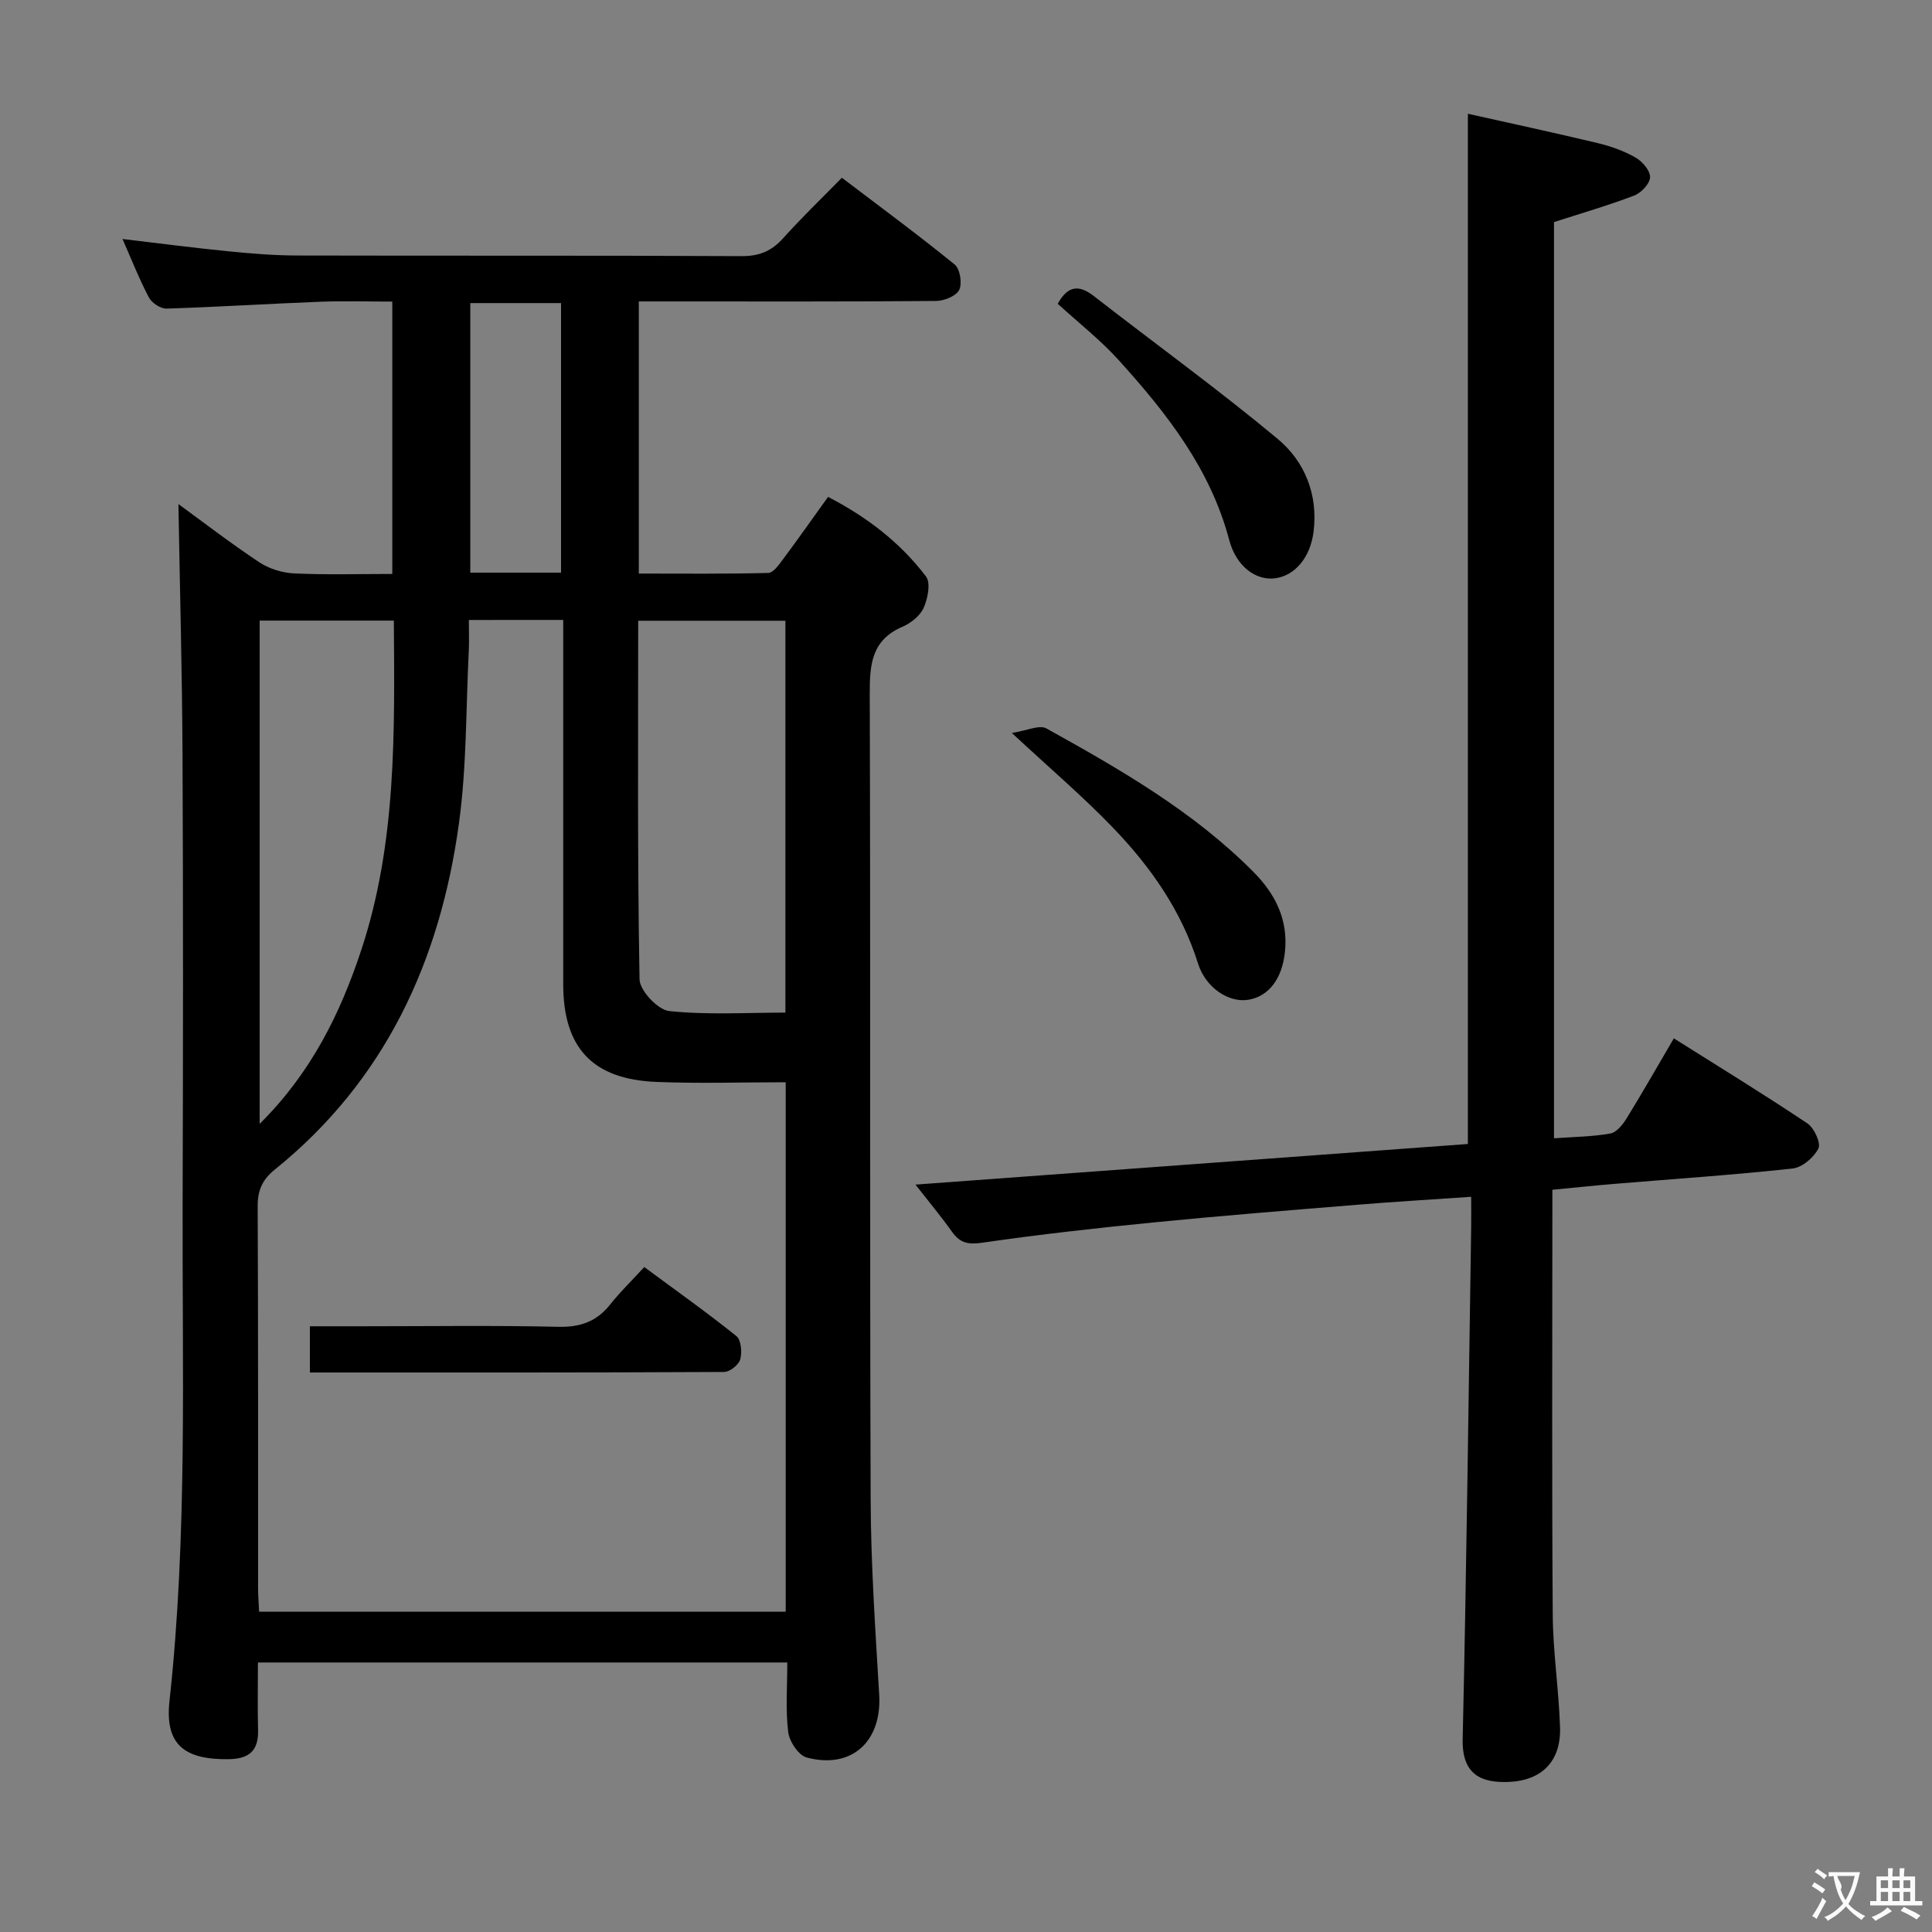<svg enable-background="new 0 0 400 400" viewBox="0 0 400 400" xmlns="http://www.w3.org/2000/svg"><rect x="0" y="0" width="400" height="400" fill="#808080" stroke="none"/><g fill="#010000"><path d="m163 344.2c-36.76 0-72.87 0-109.6 0 0 4.81-.09 9.44.03 14.06.1 4.27-1.93 5.9-6.08 5.96-9.15.13-13.25-3-12.26-12.03 3.75-34.37 2.61-68.82 2.72-103.26.1-30.83.12-61.66-.02-92.49-.08-17.42-.56-34.84-.85-52.08 5.01 3.65 10.73 8.06 16.74 12.05 2.05 1.36 4.79 2.2 7.25 2.31 6.63.31 13.28.11 20.29.11 0-18.81 0-37.21 0-56.39-5 0-9.94-.16-14.86.03-10.63.41-21.25 1.09-31.88 1.42-1.22.04-3.04-1.16-3.64-2.28-2.01-3.81-3.59-7.84-5.48-12.13 7.52.89 14.62 1.82 21.74 2.53 4.79.48 9.62.88 14.43.89 30.66.08 61.33-.03 91.99.13 3.69.02 6.23-1.04 8.63-3.72 3.78-4.21 7.87-8.14 12.15-12.51 7.96 6.05 15.81 11.83 23.36 17.97 1.11.9 1.59 3.93.93 5.26-.63 1.27-3.12 2.27-4.8 2.28-18.5.16-37 .1-55.49.1-1.95 0-3.91 0-6.04 0v56.34c8.97 0 17.89.1 26.81-.13 1.07-.03 2.25-1.77 3.11-2.92 3.08-4.13 6.04-8.34 9.26-12.82 7.99 4.12 14.93 9.42 20.28 16.48 1.01 1.33.37 4.55-.48 6.47-.73 1.66-2.64 3.18-4.39 3.93-6.33 2.72-6.8 7.69-6.78 13.75.18 55.66-.01 111.32.19 166.99.05 13.46.97 26.92 1.77 40.37.57 9.67-5.69 15.49-15.02 13-1.68-.45-3.59-3.32-3.82-5.27-.57-4.58-.19-9.28-.19-14.4zm-65.93-215.84c0 2.38.08 4.34-.01 6.3-.6 11.94-.42 23.99-2.04 35.8-3.89 28.44-15.24 53.24-38.13 71.69-2.59 2.09-3.56 4.31-3.54 7.62.12 26.31.07 52.63.08 78.94 0 1.63.14 3.26.22 4.98h109.02c0-36.67 0-73.04 0-109.62-9.15 0-17.96.29-26.75-.07-13.26-.53-19.3-7.07-19.31-20.21-.01-23.15 0-46.3 0-69.45 0-1.94 0-3.87 0-5.99-6.75.01-12.71.01-19.54.01zm65.54 81.29c0-27.69 0-54.42 0-81.13-10.3 0-20.22 0-30.48 0 0 24.98-.17 49.61.28 74.24.04 2.33 3.8 6.33 6.15 6.57 7.95.83 16.05.32 24.05.32zm-108.85 23.03c10.66-10.55 16.68-22.84 21.01-35.9 7.37-22.23 6.93-45.27 6.77-68.29-9.72 0-18.63 0-27.78 0zm43.61-169.93v55.81h18.79c0-18.73 0-37.25 0-55.81-6.53 0-12.62 0-18.79 0z"/><path d="m189.54 245.26c38.93-2.86 76.54-5.63 114.37-8.41 0-70.85 0-141.53 0-213.3 8.66 1.94 17.78 3.9 26.85 6.07 2.72.65 5.46 1.62 7.87 3 1.4.8 3.04 2.71 3 4.07-.04 1.33-1.83 3.24-3.27 3.79-5.38 2.06-10.93 3.66-16.62 5.5v189.69c4.13-.3 7.96-.33 11.67-.99 1.29-.23 2.58-1.86 3.38-3.16 3.29-5.35 6.4-10.81 9.76-16.54 9.46 5.96 18.67 11.6 27.64 17.6 1.41.94 2.85 4.07 2.29 5.2-.93 1.86-3.36 3.94-5.36 4.15-12.22 1.33-24.5 2.15-36.76 3.17-4.13.34-8.25.78-12.96 1.23v5.01c0 27.66-.12 55.32.08 82.98.05 7.79 1.27 15.57 1.51 23.36.21 6.91-3.72 10.95-10.59 11.25-5.55.23-9.74-1.38-9.57-8.84.8-35.28 1.21-70.57 1.76-105.86.03-1.96 0-3.92 0-6.45-8.24.57-15.84 1.02-23.44 1.64-14.08 1.15-28.16 2.27-42.21 3.66-11.88 1.17-23.76 2.5-35.57 4.21-2.91.42-4.6.08-6.25-2.24-2.17-3.06-4.59-5.96-7.58-9.79z"/><path d="m209.49 151.75c3.1-.47 5.7-1.74 7.15-.94 15.27 8.48 30.43 17.17 42.88 29.72 4.53 4.56 7.22 9.89 6.51 16.57-.58 5.53-3.33 9.19-7.57 9.89-4.06.67-8.85-2.49-10.42-7.5-3.43-10.92-9.8-20.01-17.58-28.09-6.19-6.45-13.04-12.27-20.97-19.65z"/><path d="m218.99 62.89c2.15-3.86 4.46-3.93 7.47-1.6 12.69 9.87 25.73 19.31 38.07 29.58 5.61 4.67 8.39 11.53 7.43 19.22-.68 5.39-3.89 9.1-7.96 9.64-3.96.52-8.05-2.45-9.49-7.88-3.91-14.81-13.01-26.38-22.98-37.38-3.77-4.15-8.26-7.66-12.54-11.58z"/><path d="m64.16 284.16c0-3.4 0-6.16 0-9.57h11c13.47 0 26.95-.2 40.41.11 4.59.11 7.96-1.09 10.78-4.64 2.06-2.6 4.46-4.92 7.04-7.73 6.69 4.95 13.03 9.44 19.07 14.29.99.79 1.2 3.35.8 4.82-.31 1.13-2.16 2.6-3.33 2.61-28.41.15-56.84.11-85.77.11z"/></g><path d="m377.9 391.2c-.2.3-.4.5-.6.8-.7-.6-1.4-1-2.2-1.5.2-.3.4-.5.5-.8.6.4 1.4.8 2.3 1.5zm-1.8 6.1c-.2-.2-.5-.4-.9-.6.4-.6.8-1.2 1.2-1.9s.7-1.3.9-1.9c.3.3.5.5.8.7-.7 1.3-1.4 2.6-2 3.7zm2.2-9c-.3.3-.5.5-.6.8-.6-.6-1.3-1.1-2-1.5.3-.3.5-.5.6-.7.6.5 1.3.9 2 1.4zm.3.2v-.9h2 4.5c-.3 1.3-.6 2.5-1 3.6s-.9 2.1-1.4 3c.4.5 1 1 1.6 1.4s1.2.8 1.9 1.1c-.3.2-.5.4-.8.8-.4-.3-1-.7-1.6-1.2s-1.2-1.1-1.6-1.6c-.5.6-1.1 1.1-1.7 1.6s-1.4.9-2.1 1.4c-.1-.3-.3-.5-.7-.8.6-.2 1.2-.5 1.9-1s1.4-1.1 2-1.8c-.5-.8-.9-1.6-1.2-2.5s-.6-2-.8-3.2c-.4.1-.7.1-1 .1zm2.5 2.7c.3 1 .7 1.7 1 2.2.3-.5.6-1.1 1-2s.6-1.9.9-3h-3.2-.4c.1.9 1.3 1.8.7 2.8z" fill="#fbfafa"/><path d="m396.5 388.5v1.5 3.6h1.5v.9c-.4 0-1 0-1.7 0h-7.9c-.5 0-.9 0-1.2 0v-.9h1.3v-3.5c0-.7 0-1.2 0-1.6h2.4c0-.8 0-1.4 0-1.7h1c0 .3-.1.8-.1 1.7h1.5c0-.8 0-1.4 0-1.7h1c0 .3-.1.9-.1 1.7zm-8.2 9.2c-.2-.3-.5-.5-.8-.8.8-.3 1.4-.6 1.9-.9s1-.7 1.4-1.1c.3.3.6.5.9.8-1.6 1-2.8 1.6-3.4 2zm2.6-6.8v-1.6h-1.5v1.6zm0 2.7v-1.9h-1.5v1.9zm2.4-2.7v-1.6h-1.5v1.6zm0 2.7v-1.9h-1.5v1.9zm.2 2 .7-.8c.4.2.9.5 1.6.8s1.3.7 1.8 1c-.3.3-.5.5-.8.8-.4-.3-1.5-1-3.3-1.8zm2-4.7v-1.6h-1.4v1.6zm0 2.7v-1.9h-1.4v1.9z" fill="#fbfafa"/></svg>